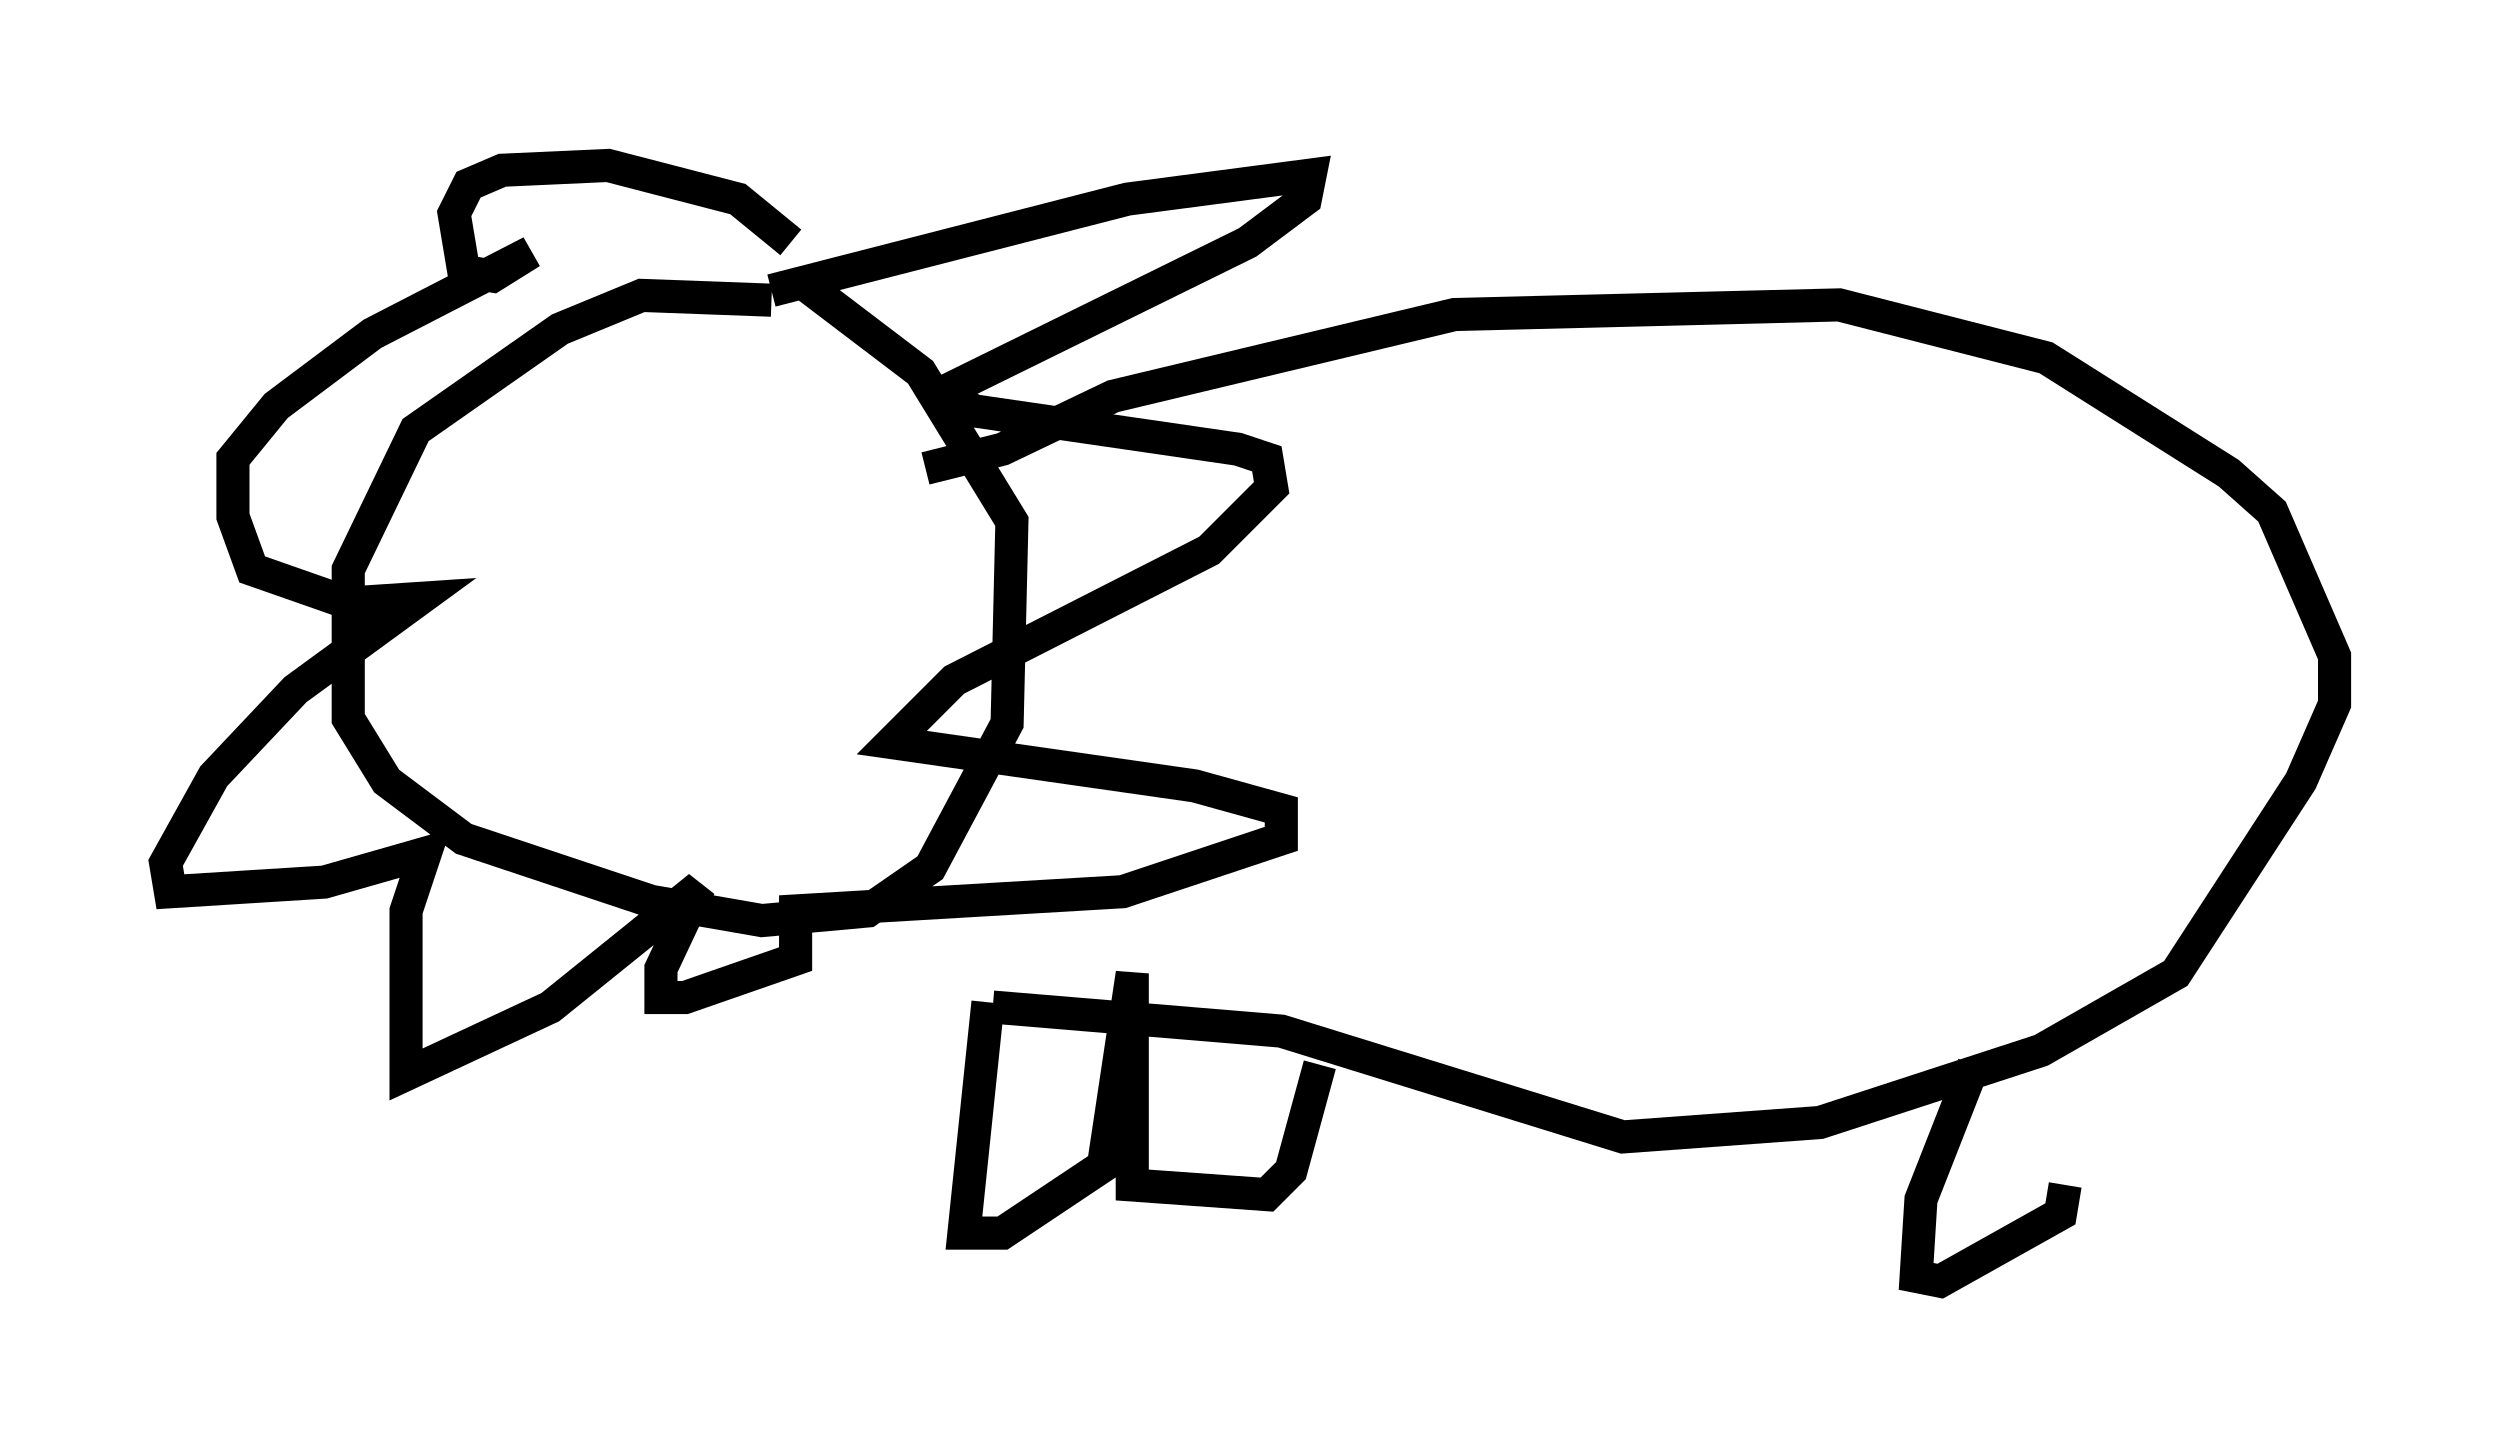 <?xml version="1.0" encoding="utf-8" ?>
<svg baseProfile="full" height="43.698" version="1.1" width="75.508" xmlns="http://www.w3.org/2000/svg" xmlns:ev="http://www.w3.org/2001/xml-events" xmlns:xlink="http://www.w3.org/1999/xlink"><defs /><rect fill="white" height="43.698" width="75.508" x="0" y="0" /><path d="M25.48, 9.793 m-2.179, -0.726 l-3.922, -0.145 -2.469, 1.017 l-4.358, 3.05 -2.034, 4.212 l0.0, 4.503 1.162, 1.888 l2.324, 1.743 5.665, 1.888 l3.341, 0.581 3.196, -0.291 l1.888, -1.307 2.324, -4.358 l0.145, -6.101 -2.76, -4.503 l-3.631, -2.76 m-0.872, 0.291 l10.749, -2.76 5.52, -0.726 l-0.145, 0.726 -1.743, 1.307 l-9.151, 4.503 0.872, 0.581 l7.989, 1.162 0.872, 0.291 l0.145, 0.872 -1.888, 1.888 l-7.698, 3.922 -1.888, 1.888 l9.151, 1.307 2.615, 0.726 l0.0, 0.872 -4.793, 1.598 l-9.877, 0.581 0.0, 1.453 l-3.341, 1.162 -0.726, 0.0 l0.0, -0.872 1.162, -2.469 l-4.503, 3.631 -4.358, 2.034 l0.0, -4.939 0.581, -1.743 l-3.05, 0.872 -4.648, 0.291 l-0.145, -0.872 1.453, -2.615 l2.469, -2.615 3.777, -2.76 l-2.179, 0.145 -2.905, -1.017 l-0.581, -1.598 0.0, -1.743 l1.307, -1.598 2.905, -2.179 l4.793, -2.469 -1.162, 0.726 l-0.872, -0.145 -0.291, -1.743 l0.436, -0.872 1.017, -0.436 l3.196, -0.145 3.922, 1.017 l1.598, 1.307 m4.067, 6.827 l2.324, -0.581 3.341, -1.598 l10.313, -2.469 11.62, -0.291 l6.246, 1.598 5.52, 3.486 l1.307, 1.162 1.888, 4.358 l0.0, 1.453 -1.017, 2.324 l-3.777, 5.81 -4.067, 2.324 l-6.682, 2.179 -5.955, 0.436 l-10.313, -3.196 -8.715, -0.726 m-0.145, -0.145 l-0.726, 6.972 1.162, 0.0 l3.05, -2.034 0.872, -5.81 l0.0, 6.391 4.067, 0.291 l0.726, -0.726 0.872, -3.196 m19.754, 0.0 l-1.598, 4.067 -0.145, 2.324 l0.726, 0.145 3.631, -2.034 l0.145, -0.872 " fill="none" stroke="black" stroke-width="1" /></svg>